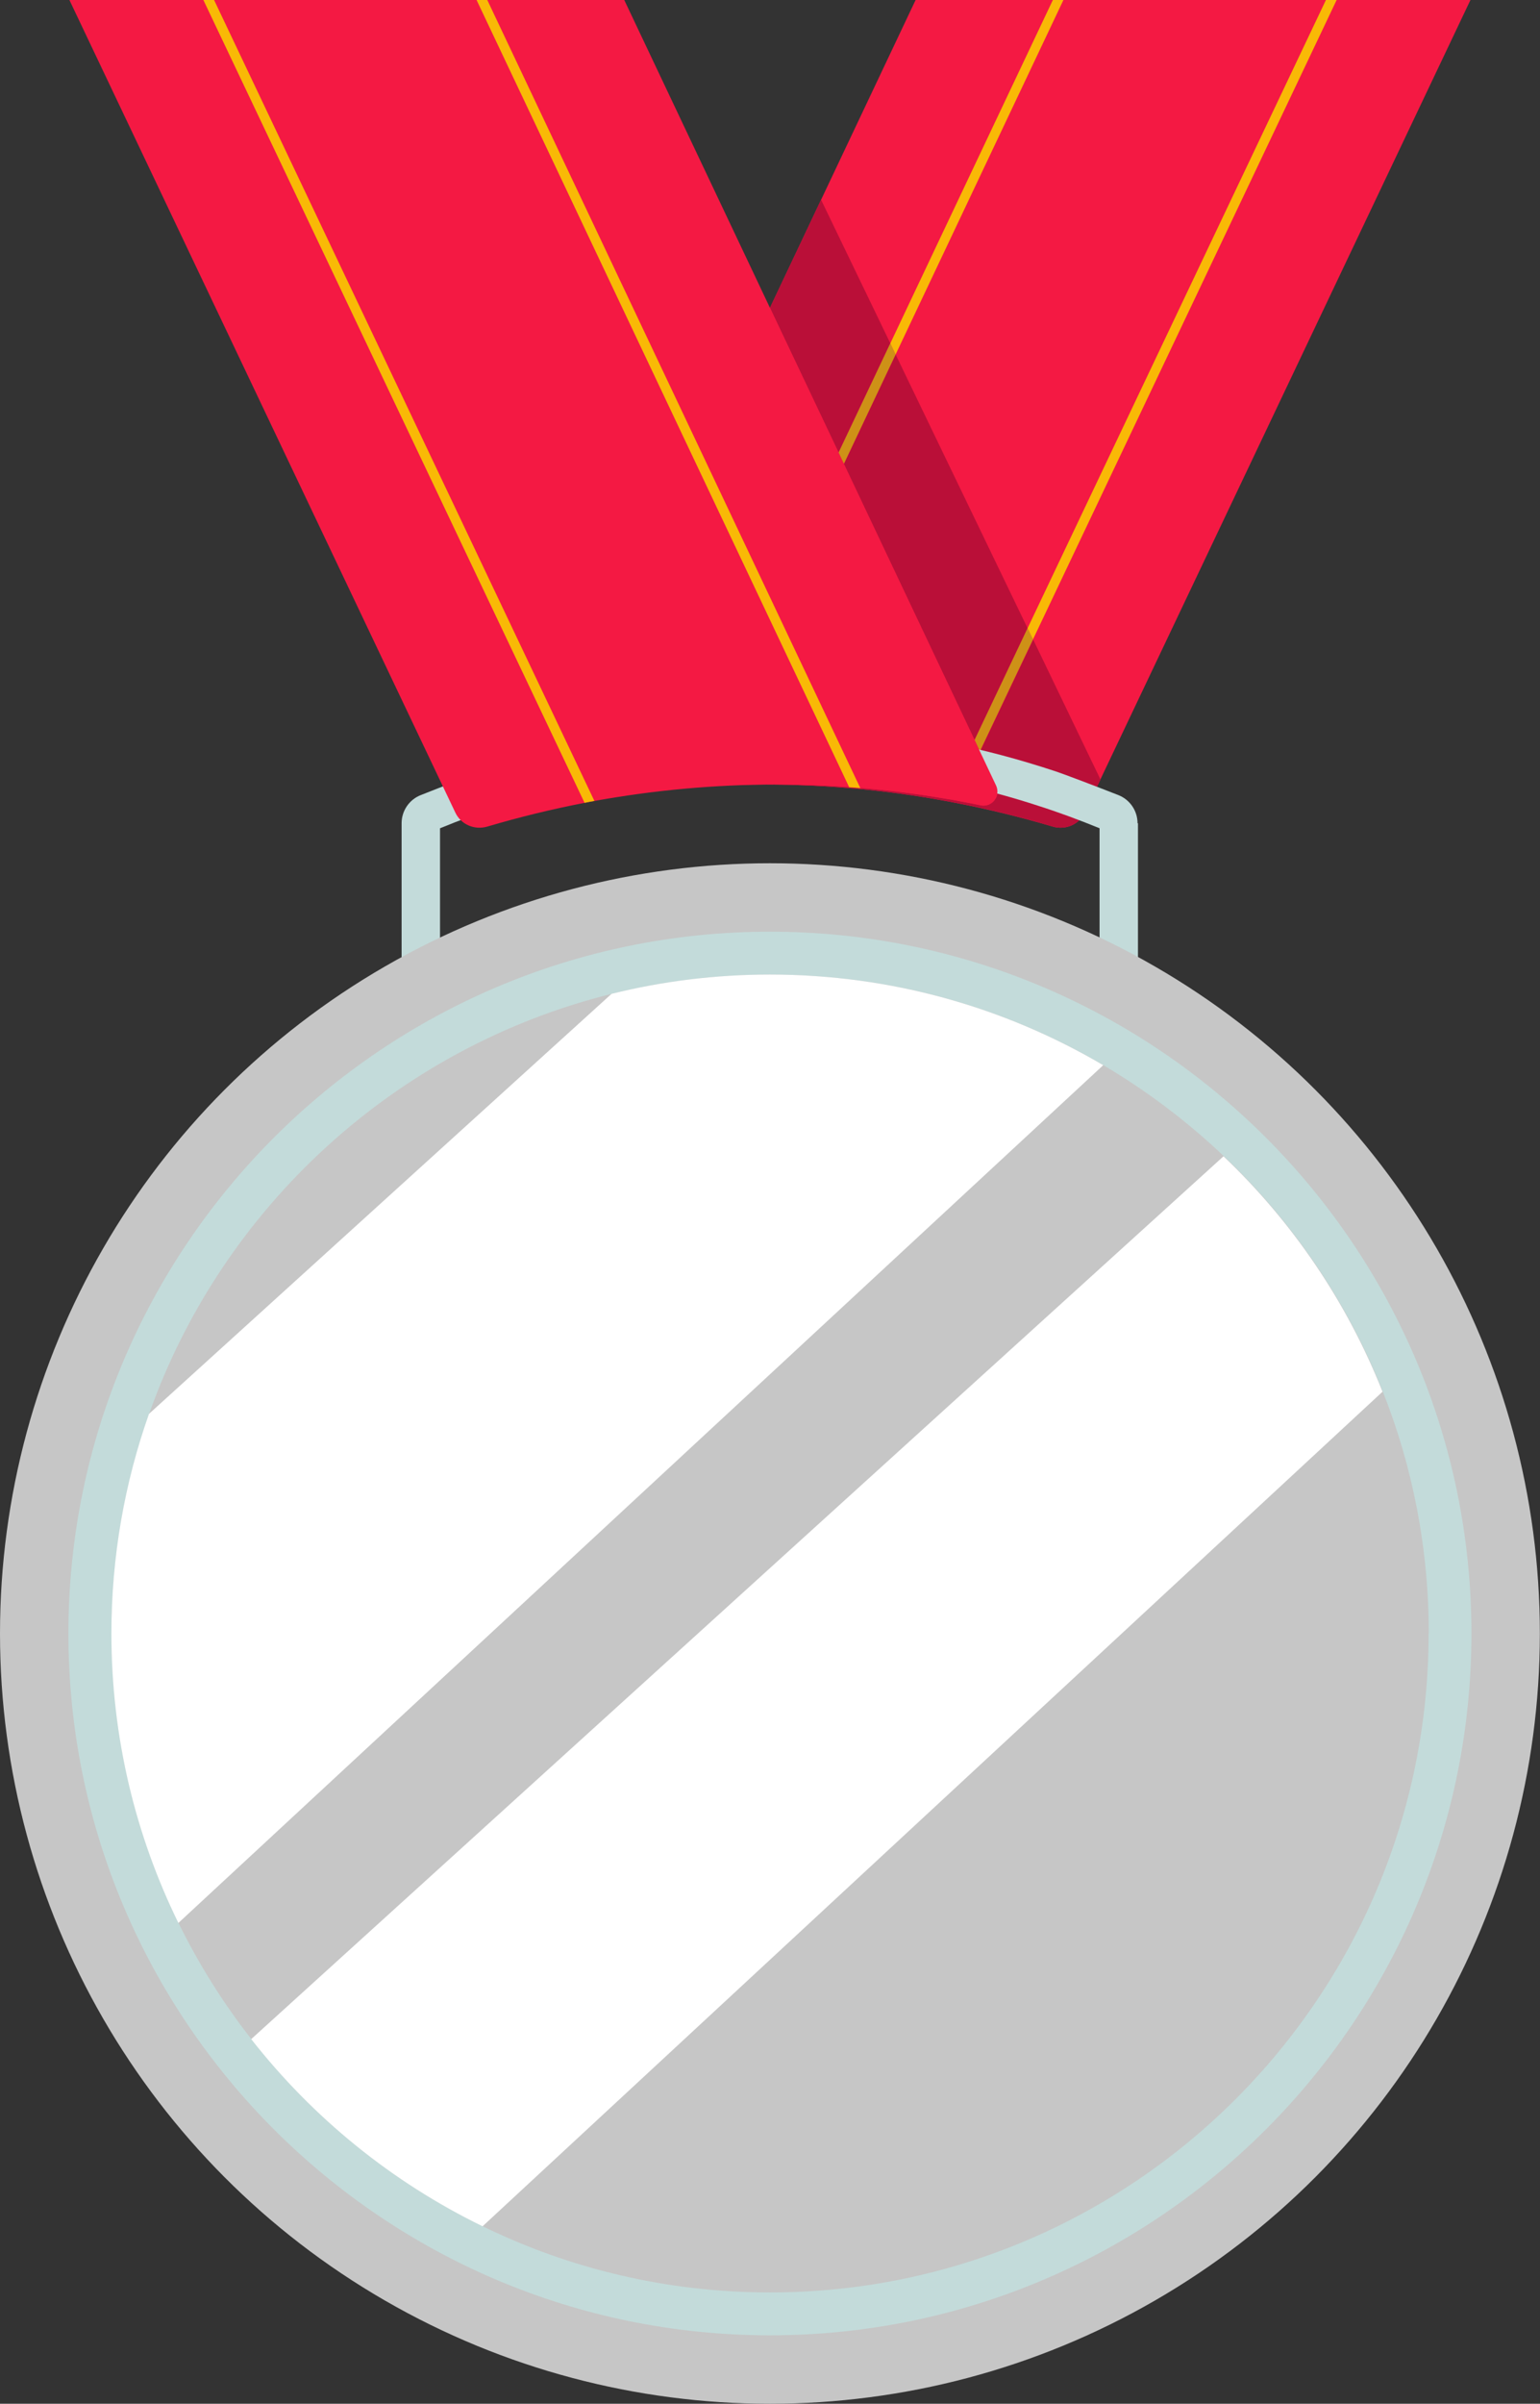 <?xml version="1.0" encoding="UTF-8"?>
<svg id="Camada_2" data-name="Camada 2" xmlns="http://www.w3.org/2000/svg" viewBox="0 0 107.83 168.24">
  <rect x="0" y="0" width="107.83" height="168.24" fill="#333333" stroke="none"/>
  <defs>
    <style>
      .cls-1 {
        fill: #f41943;
      }

      .cls-2 {
        fill: #fff;
      }

      .cls-3 {
        fill: #c3dbda;
      }

      .cls-4 {
        fill: #f9b906;
      }

      .cls-5 {
        fill: #c6c6c6;
      }

      .cls-6 {
        fill: #ba0f38;
      }

      .cls-7 {
        fill: #ce9117;
      }
    </style>
  </defs>
  <g id="objects">
    <g>
      <g>
        <path class="cls-1" d="M102.96,0l-27.01,56.87c-.39.84-1.35,1.25-2.25.98-2.24-.66-4.52-1.22-6.81-1.66-.23-.05-.46-.09-.68-.13-4.19-.77-8.46-1.15-12.74-1.15-1.7,0-3.41.06-5.1.18-.26.02-.52.03-.77.06-2.83.23-5.65.63-8.43,1.21-.79.16-1.43-.66-1.08-1.39L64.11,0h38.85Z"/>
        <polygon class="cls-6" points="58.72 31.67 53.91 21.54 57.49 13.98 62.34 24.03 58.72 31.67"/>
        <polygon class="cls-6" points="68.24 51.79 59.09 32.47 59.09 32.46 62.71 24.81 71.95 43.97 68.24 51.79"/>
        <path class="cls-6" d="M77.06,54.56l-1.1,2.31c-.39.84-1.35,1.25-2.25.98-2.25-.67-4.52-1.23-6.81-1.66-.23-.05-.45-.09-.68-.13h0c-4.05-.75-8.16-1.12-12.3-1.15.15,0,.29,0,.44,0,3.99,0,7.99.33,11.93,1.01.23.03.46.07.69.12.56.1,1.12.21,1.69.33.79.16,1.43-.66,1.08-1.39l-1.13-2.39,3.72-7.83,4.72,9.81Z"/>
        <polygon class="cls-7" points="62.71 24.81 59.09 32.46 58.72 31.68 58.72 31.67 62.34 24.03 62.71 24.81"/>
        <polygon class="cls-4" points="74.46 0 62.71 24.81 62.34 24.03 73.72 0 74.46 0"/>
        <polygon class="cls-7" points="72.33 44.75 68.61 52.58 68.24 51.79 71.95 43.97 72.33 44.75"/>
        <polygon class="cls-4" points="93.59 0 72.33 44.75 71.95 43.97 92.84 0 93.59 0"/>
      </g>
      <g>
        <path class="cls-3" d="M79.68,57.62v12.4h-2.69v-12.05c-1.42-.58-2.87-1.12-4.35-1.59-1.56-.51-3.15-.95-4.77-1.33-4.48-1.05-9.16-1.61-13.97-1.61s-9.48.56-13.97,1.61c-1.62.38-3.2.82-4.77,1.33-1.47.47-2.93,1.01-4.35,1.59v12.05h-2.69v-12.4c0-.87.53-1.65,1.34-1.97,1.53-.61,3.76-1.46,4.53-1.71,2.4-.79,4.87-1.44,7.38-1.94,4.05-.81,8.23-1.24,12.51-1.24s8.47.43,12.51,1.23c2.52.5,4.98,1.16,7.38,1.95.77.25,3.01,1.11,4.54,1.71.81.32,1.34,1.1,1.34,1.97Z"/>
        <circle class="cls-5" cx="53.91" cy="114.33" r="53.91"/>
        <path class="cls-3" d="M53.91,163.45c-27.09,0-49.12-22.03-49.12-49.12s22.03-49.12,49.12-49.12,49.12,22.03,49.12,49.12-22.03,49.12-49.12,49.12Z"/>
        <path class="cls-5" d="M100.03,114.33c0,25.43-20.68,46.12-46.11,46.12-7.21,0-14.04-1.66-20.12-4.63-6.35-3.09-11.88-7.59-16.2-13.1-1.97-2.51-3.68-5.24-5.1-8.13-3-6.12-4.69-12.99-4.69-20.26,0-5.39.93-10.56,2.63-15.37,5.13-14.49,17.31-25.66,32.39-29.4,3.55-.88,7.27-1.35,11.09-1.35,8.51,0,16.48,2.31,23.33,6.34,3.05,1.8,5.88,3.94,8.44,6.37,4.82,4.58,8.64,10.19,11.13,16.47,2.08,5.24,3.22,10.95,3.22,16.93Z"/>
        <path class="cls-2" d="M77.24,74.56L12.49,134.59c-3-6.12-4.69-12.99-4.69-20.26,0-5.39.93-10.56,2.63-15.37l32.39-29.4c3.55-.88,7.27-1.35,11.09-1.35,8.51,0,16.48,2.31,23.33,6.34Z"/>
        <path class="cls-2" d="M96.81,97.4l-63.02,58.42c-6.35-3.09-11.88-7.59-16.2-13.1l68.08-61.79c4.82,4.58,8.64,10.19,11.13,16.47Z"/>
      </g>
      <g>
        <path class="cls-1" d="M68.66,56.36c-2.78-.58-5.6-.98-8.43-1.21-.26-.03-.52-.04-.77-.06-1.69-.12-3.4-.18-5.1-.18-4.28,0-8.55.39-12.74,1.15-.22.04-.45.08-.68.13-2.29.44-4.57,1-6.81,1.66-.9.27-1.86-.14-2.25-.98L4.86,0h38.85l26.03,54.97c.35.73-.29,1.55-1.08,1.39Z"/>
        <path class="cls-4" d="M60.23,55.16c-.26-.03-.52-.04-.77-.06L33.37,0h.75l26.12,55.16Z"/>
        <path class="cls-4" d="M41.61,56.06c-.22.04-.45.08-.68.13L14.24,0h.75l26.63,56.06Z"/>
      </g>
    </g>
  </g>
</svg>